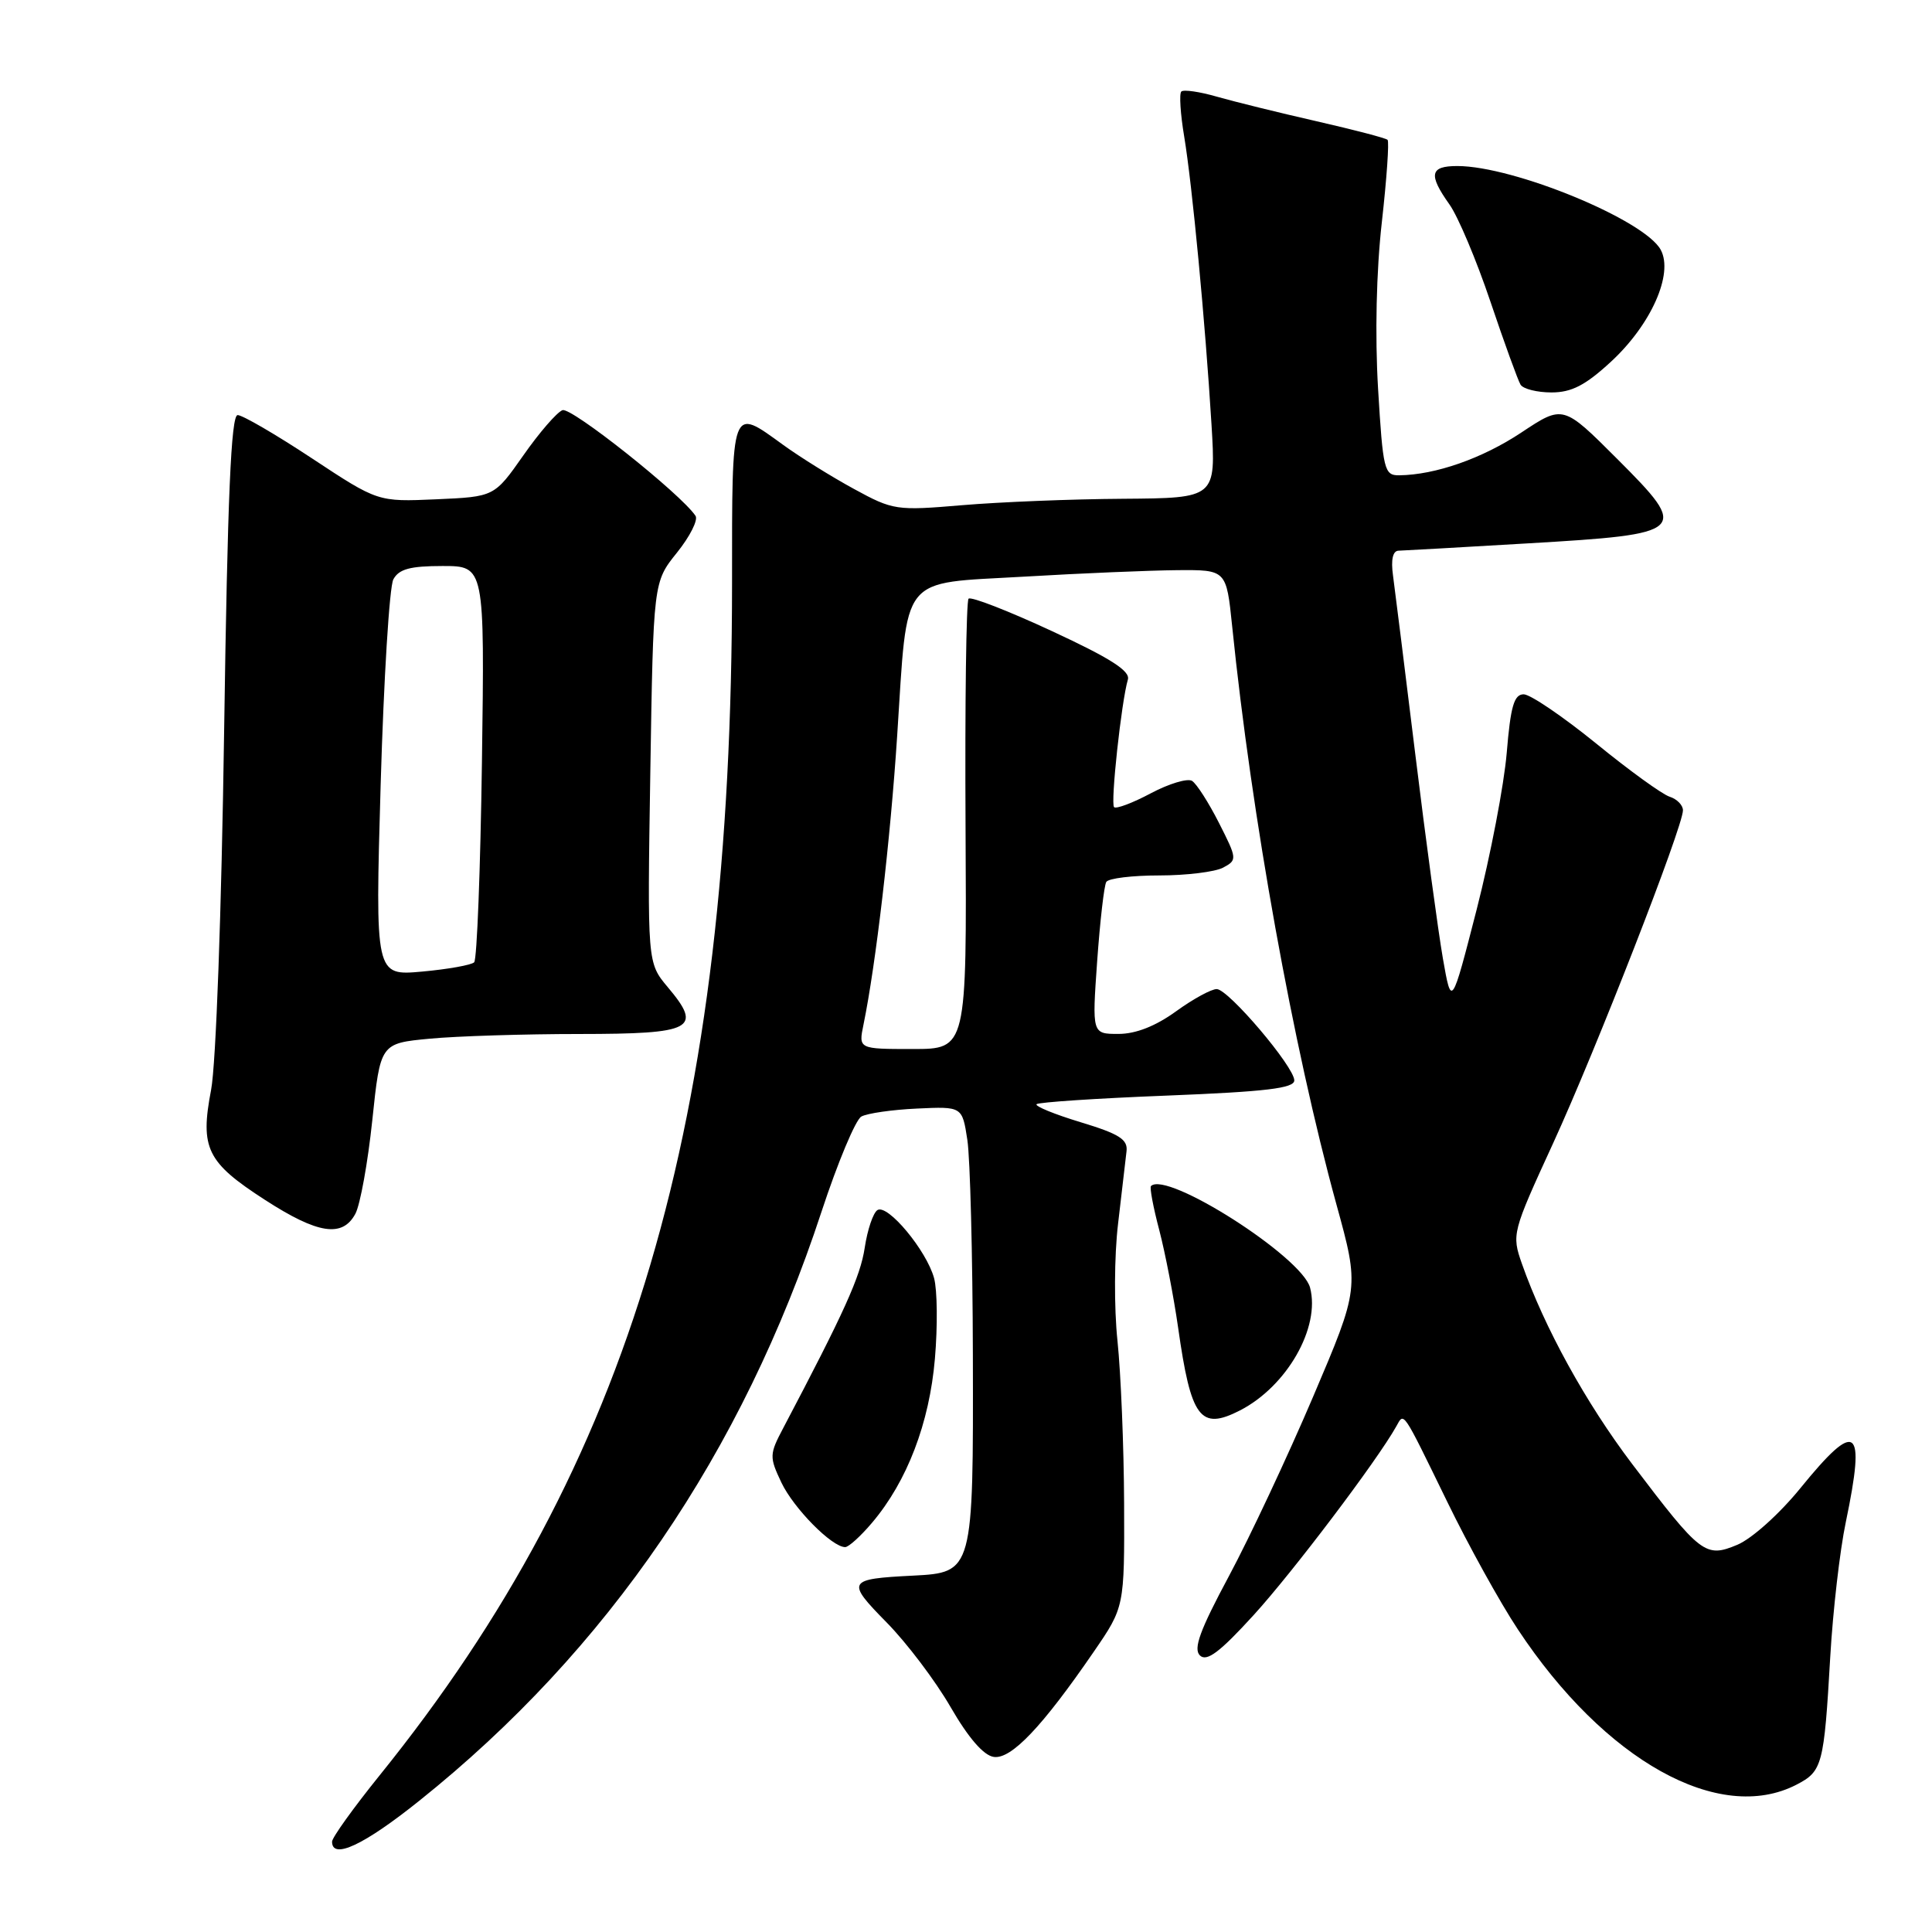 <?xml version="1.0" encoding="UTF-8" standalone="no"?>
<!DOCTYPE svg PUBLIC "-//W3C//DTD SVG 1.1//EN" "http://www.w3.org/Graphics/SVG/1.1/DTD/svg11.dtd" >
<svg xmlns="http://www.w3.org/2000/svg" xmlns:xlink="http://www.w3.org/1999/xlink" version="1.1" viewBox="0 0 256 256">
 <g >
 <path fill="currentColor"
d=" M 55.57 238.60 C 80.52 218.65 98.38 192.48 108.86 160.54 C 111.00 154.04 113.37 148.37 114.13 147.95 C 114.90 147.52 118.22 147.04 121.51 146.89 C 127.50 146.61 127.50 146.61 128.18 151.05 C 128.55 153.50 128.88 166.30 128.91 179.50 C 128.98 208.27 128.95 208.37 120.98 208.78 C 112.24 209.22 112.09 209.50 117.48 214.98 C 120.14 217.68 123.96 222.73 125.96 226.20 C 128.32 230.28 130.33 232.61 131.68 232.80 C 133.99 233.14 138.11 228.80 144.92 218.88 C 149.00 212.94 149.00 212.94 148.95 199.22 C 148.92 191.67 148.52 181.97 148.07 177.65 C 147.61 173.27 147.64 166.40 148.15 162.15 C 148.64 157.94 149.15 153.62 149.27 152.55 C 149.46 150.98 148.31 150.25 143.19 148.70 C 139.72 147.65 137.09 146.57 137.35 146.31 C 137.62 146.05 145.41 145.53 154.67 145.17 C 167.75 144.65 171.50 144.20 171.50 143.16 C 171.50 141.36 162.83 131.14 161.24 131.06 C 160.55 131.03 158.12 132.35 155.84 134.00 C 153.12 135.97 150.50 137.00 148.20 137.00 C 144.70 137.00 144.70 137.00 145.38 127.36 C 145.76 122.05 146.30 117.33 146.59 116.86 C 146.88 116.38 150.05 116.00 153.62 116.00 C 157.20 116.00 161.00 115.53 162.06 114.97 C 163.95 113.96 163.94 113.81 161.52 109.04 C 160.15 106.34 158.55 103.84 157.95 103.47 C 157.35 103.10 154.89 103.84 152.48 105.12 C 150.08 106.40 147.89 107.22 147.62 106.95 C 147.13 106.46 148.59 92.96 149.45 90.04 C 149.78 88.91 147.14 87.22 139.40 83.63 C 133.63 80.95 128.65 79.01 128.34 79.33 C 128.03 79.64 127.85 93.19 127.94 109.45 C 128.10 139.00 128.10 139.00 120.93 139.00 C 113.75 139.00 113.75 139.00 114.42 135.75 C 116.06 127.77 117.98 111.30 118.88 97.49 C 120.30 75.80 119.05 77.38 135.68 76.41 C 143.28 75.96 152.43 75.58 156.00 75.55 C 162.50 75.50 162.50 75.50 163.27 83.00 C 165.85 108.26 171.34 138.70 177.08 159.58 C 180.13 170.66 180.13 170.66 173.99 185.08 C 170.61 193.01 165.59 203.71 162.83 208.86 C 158.99 216.02 158.09 218.48 159.00 219.36 C 159.90 220.22 161.62 218.94 166.12 214.00 C 171.25 208.38 182.47 193.55 185.01 189.01 C 186.07 187.12 185.73 186.62 191.77 199.00 C 194.58 204.78 198.79 212.39 201.13 215.91 C 212.63 233.30 227.82 241.76 238.04 236.48 C 241.48 234.70 241.69 233.92 242.52 219.50 C 242.87 213.45 243.79 205.43 244.58 201.68 C 247.25 188.89 246.04 187.99 238.56 197.19 C 235.79 200.60 232.13 203.88 230.21 204.69 C 225.97 206.46 225.38 206.00 216.28 194.00 C 210.12 185.87 204.64 175.91 201.66 167.45 C 200.30 163.56 200.36 163.32 205.79 151.50 C 211.46 139.15 223.00 109.56 223.00 107.37 C 223.00 106.69 222.21 105.88 221.24 105.57 C 220.27 105.27 215.88 102.09 211.49 98.51 C 207.09 94.94 202.78 92.01 201.90 92.00 C 200.62 92.00 200.16 93.58 199.65 99.75 C 199.29 104.01 197.50 113.35 195.67 120.50 C 192.33 133.50 192.33 133.50 191.19 127.00 C 190.57 123.42 188.92 111.28 187.54 100.00 C 186.16 88.72 184.82 78.04 184.58 76.25 C 184.29 74.17 184.55 72.99 185.31 72.97 C 185.97 72.95 193.67 72.52 202.43 72.00 C 223.61 70.76 223.94 70.46 214.29 60.81 C 207.12 53.64 207.12 53.64 201.59 57.31 C 196.41 60.75 190.21 62.92 185.40 62.98 C 183.42 63.00 183.25 62.31 182.60 51.48 C 182.18 44.41 182.37 35.90 183.10 29.45 C 183.75 23.67 184.09 18.76 183.86 18.53 C 183.64 18.30 179.41 17.20 174.47 16.07 C 169.54 14.95 163.60 13.48 161.28 12.82 C 158.96 12.15 156.83 11.84 156.53 12.13 C 156.24 12.42 156.41 15.10 156.91 18.08 C 157.98 24.52 159.70 42.65 160.53 56.25 C 161.12 66.00 161.12 66.00 148.81 66.09 C 142.04 66.13 132.45 66.52 127.50 66.94 C 118.77 67.68 118.34 67.62 113.16 64.79 C 110.22 63.19 105.99 60.56 103.76 58.94 C 96.84 53.93 97.00 53.49 97.00 77.25 C 96.99 148.89 83.68 193.90 50.29 235.26 C 46.83 239.55 44.00 243.49 44.00 244.03 C 44.00 246.46 48.22 244.49 55.57 238.60 Z  M 115.57 201.75 C 120.20 196.28 123.15 188.57 123.88 180.04 C 124.25 175.74 124.20 170.93 123.77 169.36 C 122.77 165.69 117.62 159.50 116.27 160.34 C 115.70 160.69 114.94 162.94 114.58 165.33 C 114.01 169.15 111.87 173.87 103.80 189.19 C 101.94 192.71 101.93 193.05 103.54 196.45 C 105.17 199.87 110.23 205.00 111.99 205.00 C 112.45 205.00 114.06 203.54 115.57 201.75 Z  M 164.32 186.88 C 170.53 183.68 174.98 175.89 173.59 170.62 C 172.52 166.54 154.58 155.09 152.51 157.16 C 152.32 157.35 152.81 159.98 153.61 163.00 C 154.40 166.03 155.52 171.82 156.10 175.87 C 157.81 187.95 159.03 189.59 164.32 186.88 Z  M 47.09 160.83 C 47.73 159.63 48.74 154.06 49.33 148.45 C 50.40 138.25 50.40 138.25 56.95 137.63 C 60.55 137.29 69.48 137.01 76.78 137.01 C 91.87 137.00 93.14 136.33 88.48 130.80 C 85.77 127.57 85.77 127.57 86.17 102.35 C 86.57 77.12 86.57 77.12 89.70 73.23 C 91.42 71.09 92.53 68.89 92.16 68.35 C 90.20 65.43 75.69 53.90 74.53 54.35 C 73.79 54.63 71.45 57.33 69.34 60.35 C 65.50 65.82 65.50 65.82 57.79 66.16 C 50.07 66.50 50.07 66.50 41.36 60.75 C 36.58 57.59 32.13 55.00 31.49 55.00 C 30.62 55.00 30.15 65.82 29.70 96.75 C 29.35 120.88 28.62 141.00 27.97 144.42 C 26.49 152.16 27.39 154.01 35.14 159.01 C 42.12 163.52 45.38 164.02 47.09 160.83 Z  M 213.47 47.92 C 218.77 43.03 221.77 36.30 220.06 33.11 C 217.94 29.15 200.59 22.00 193.10 22.00 C 189.47 22.00 189.24 23.12 192.06 27.09 C 193.20 28.69 195.64 34.48 197.49 39.97 C 199.34 45.46 201.14 50.41 201.48 50.97 C 201.83 51.54 203.68 52.00 205.58 52.00 C 208.24 52.00 210.07 51.06 213.47 47.92 Z  M 50.44 103.92 C 50.85 89.96 51.60 77.74 52.12 76.77 C 52.86 75.40 54.34 75.00 58.64 75.00 C 64.22 75.00 64.22 75.00 63.86 100.92 C 63.66 115.17 63.20 127.14 62.83 127.51 C 62.46 127.87 59.36 128.43 55.93 128.74 C 49.71 129.30 49.71 129.30 50.44 103.92 Z "/>
</g>
</svg>